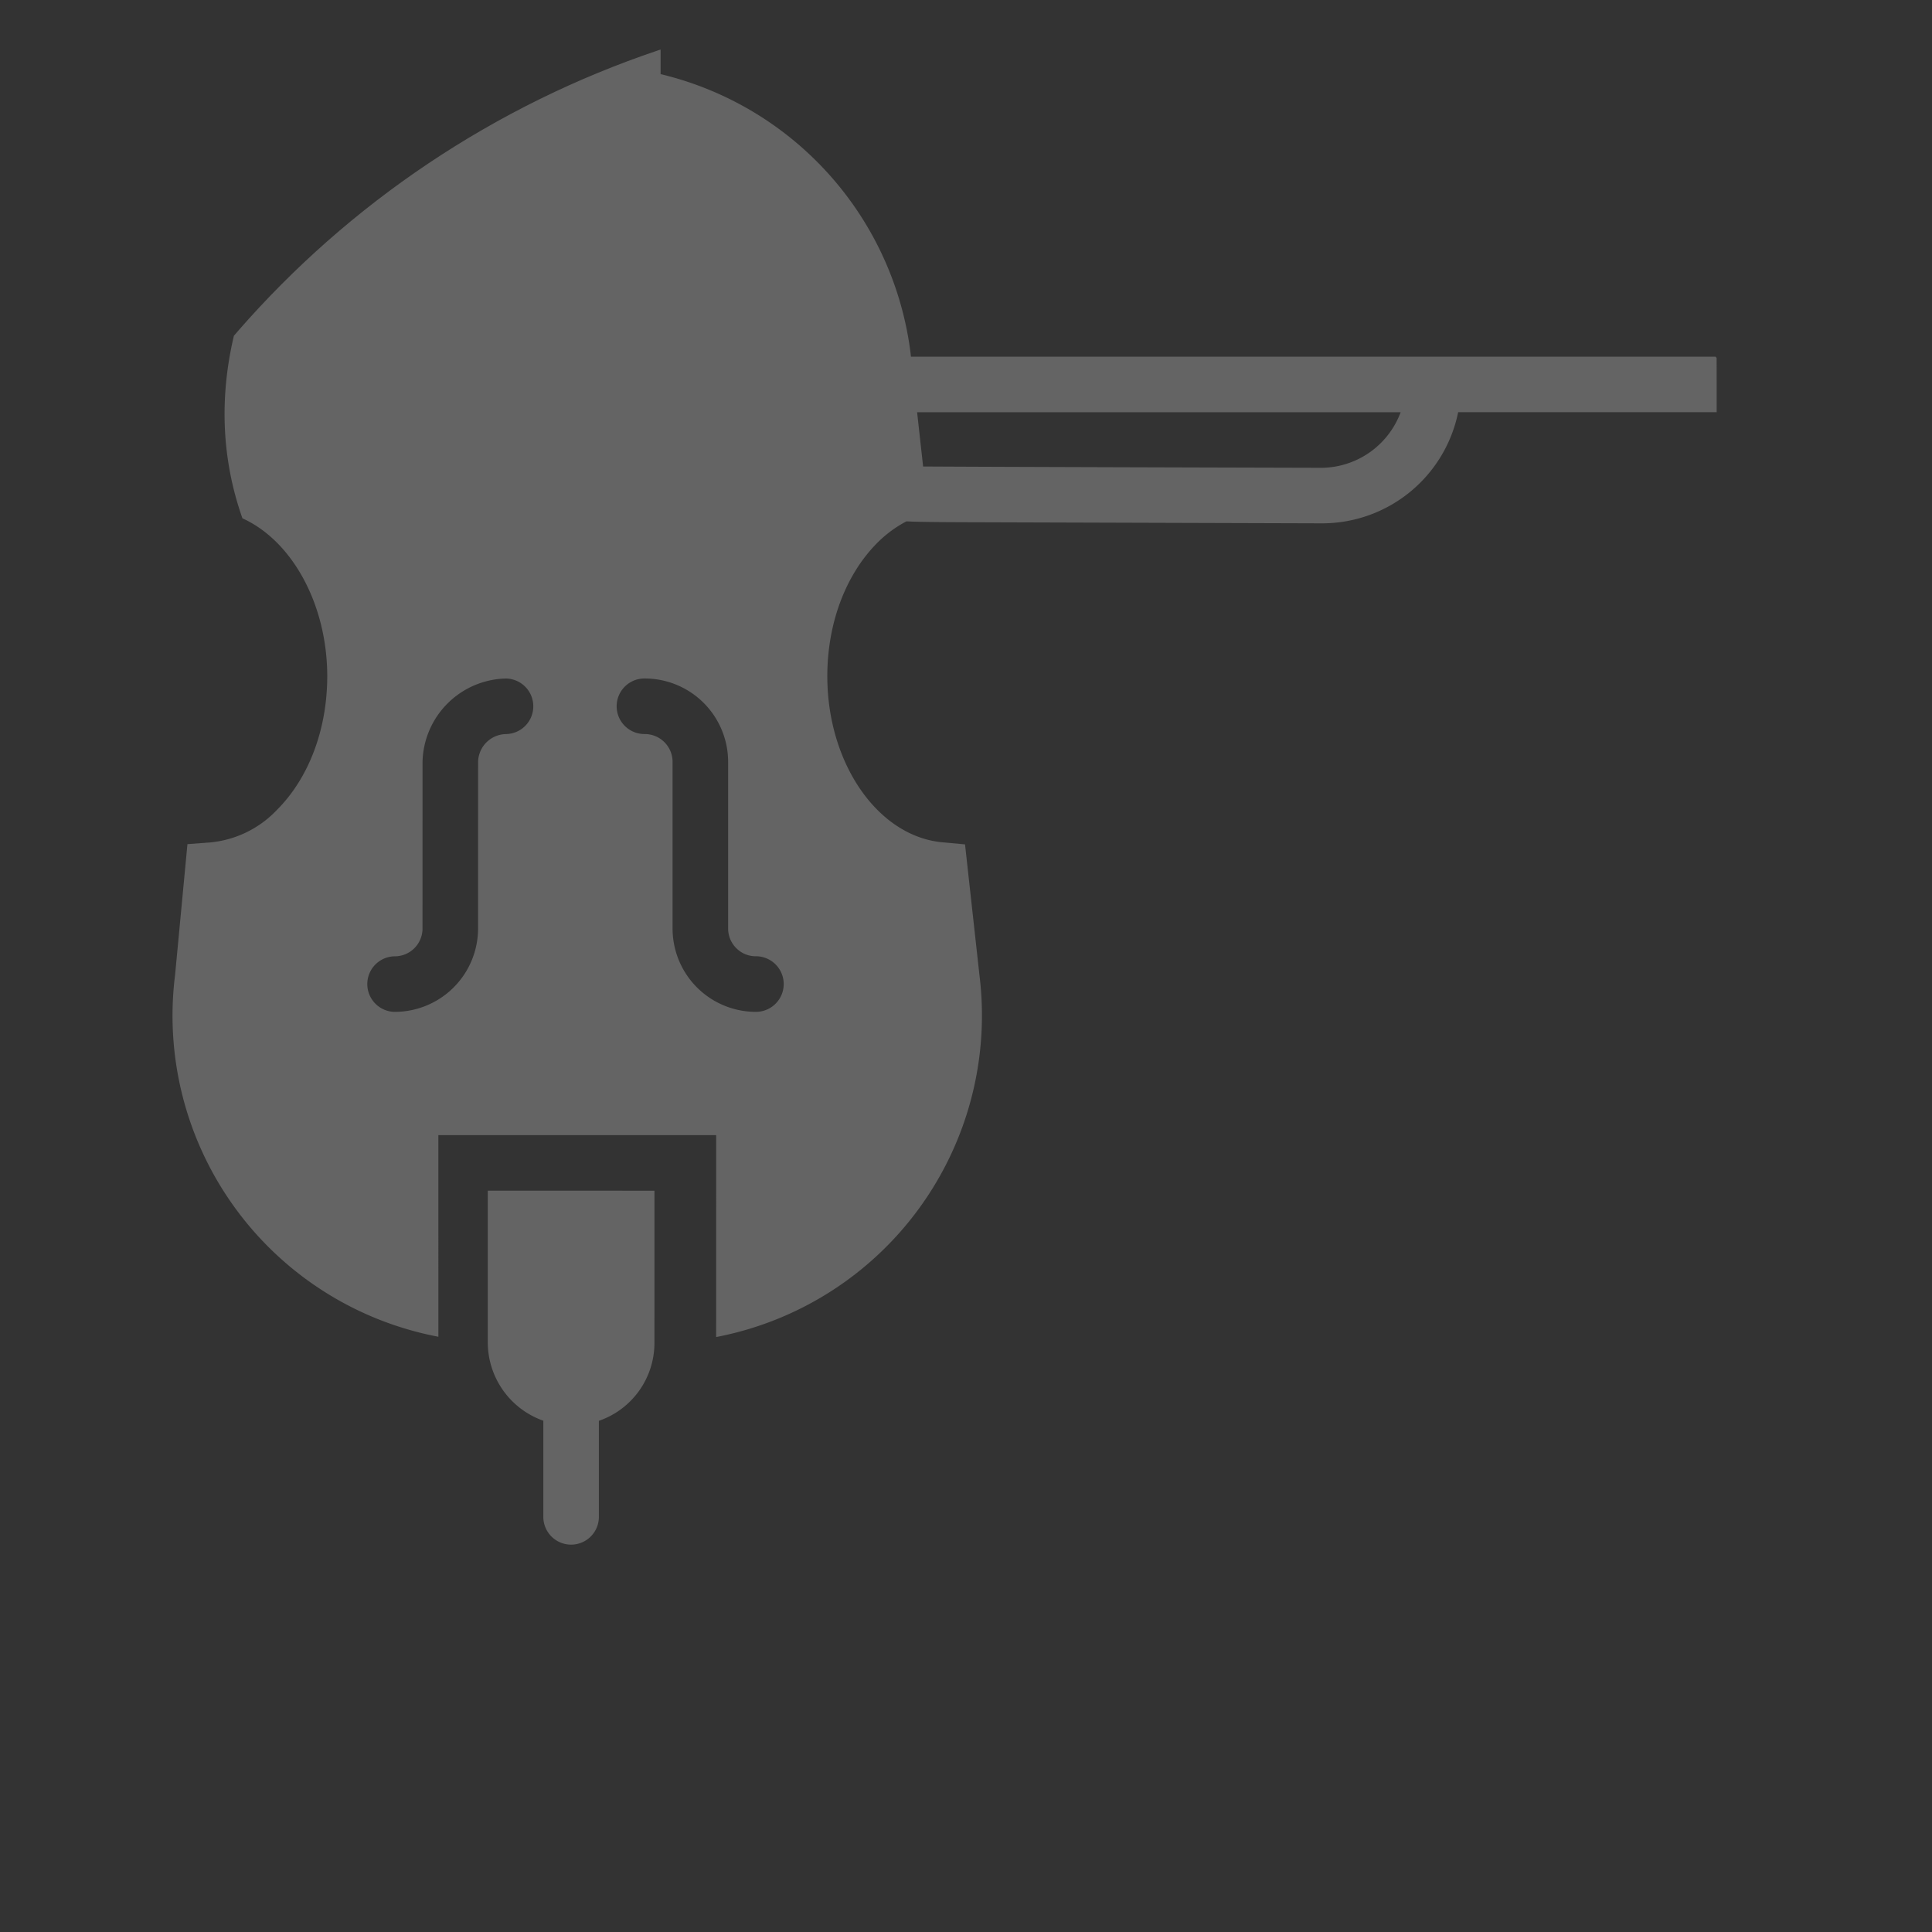 <svg xmlns="http://www.w3.org/2000/svg" xmlns:xlink="http://www.w3.org/1999/xlink" width="434" height="434" viewBox="0 0 434 434">
  <rect x="0" y="0" width="434" height="434" fill="#333333" stroke="none"/>
  <defs>
    <clipPath id="clip-path">
      <circle id="Ellipse_7" data-name="Ellipse 7" cx="217" cy="217" r="217" transform="translate(1207 160)" fill="#f9cb40"/>
    </clipPath>
  </defs>
  <g id="Mask_Group_1" data-name="Mask Group 1" transform="translate(-1207 -160)" opacity="0.24" clip-path="url(#clip-path)">
    <g id="violin" transform="translate(1074.484 248.685) rotate(-45)">
      <path id="Path_28" data-name="Path 28" d="M371.457,359.616,330.836,319l-87.358-87.358.674-.842a73.9,73.9,0,0,0,4.443-83.807l62.688-62.682,4.7,4.7a12.083,12.083,0,0,0,17.075,0l.549-.549,8.824,8.824,8.824-8.824-8.824-8.824,8.824-8.824,8.824,8.824,8.824-8.824L358.271,60.172A31.014,31.014,0,0,0,351.4,26.828L342.282,17.7a30.906,30.906,0,0,0-33.351-6.865L298.3.205l-8.824,8.824,8.824,8.824-8.824,8.831-8.824-8.831-8.824,8.824,8.824,8.831-.543.543a12.087,12.087,0,0,0,0,17.081l4.693,4.693-62.333,62.339a74.009,74.009,0,0,0-40.684-12.276c-16.469,0-53.862,9.138-70.171,43.242,4.35,11.545-.281,27.21-11.6,38.543C91.584,198.1,80.938,202.924,70.8,202.924a23.641,23.641,0,0,1-15.689-5.355l-3.988-3.42L28.4,212.946a73.414,73.414,0,0,0-15.664,99.309L44.76,280.228l44.122,44.128L56.811,356.421a73.548,73.548,0,0,0,99.3-15.646L174.6,317.7l-3.258-3.919c-9.311-11.2-5.754-30.817,8.1-44.671,8.419-8.419,19.065-13.243,29.213-13.243a26.9,26.9,0,0,1,7.944,1.211c1.928,2.128,4.749,4.993,9.08,9.355l56.629,56.984a31.192,31.192,0,0,0,39.267,3.969l41.064,41.064ZM83.883,253.717a18.743,18.743,0,0,1-26.473,0,6.24,6.24,0,0,1,8.824-8.824,6.234,6.234,0,0,0,8.824,0l26.48-26.473a19.171,19.171,0,0,1,26.473,0,6.24,6.24,0,0,1-8.824,8.824,6.378,6.378,0,0,0-8.818,0Zm66.2,13.243-26.473,26.473a6.224,6.224,0,0,0-1.829,4.412,6.152,6.152,0,0,0,1.829,4.406,6.244,6.244,0,0,1-8.824,8.837,18.72,18.72,0,0,1,0-26.48l26.473-26.473a6.253,6.253,0,0,0,0-8.831,6.24,6.24,0,1,1,8.824-8.824A18.743,18.743,0,0,1,150.079,266.96ZM291.133,314.6c-15.246-15.327-51.4-51.68-63.163-63.581l2-2.5,5.66-7.071,76.8,76.805A19.14,19.14,0,0,1,291.133,314.6Z" transform="translate(0.976 0.705)" fill="#fff"/>
      <path id="Path_29" data-name="Path 29" d="M44.76,47.9,20.646,72.016a18.691,18.691,0,0,0-3.6,21.25L1.83,108.481a6.24,6.24,0,1,0,8.824,8.824l15.2-15.2A18.506,18.506,0,0,0,47.119,98.49L71.233,74.382Z" transform="translate(0 249.703)" fill="#fff"/>
    </g>
  </g>
</svg>
